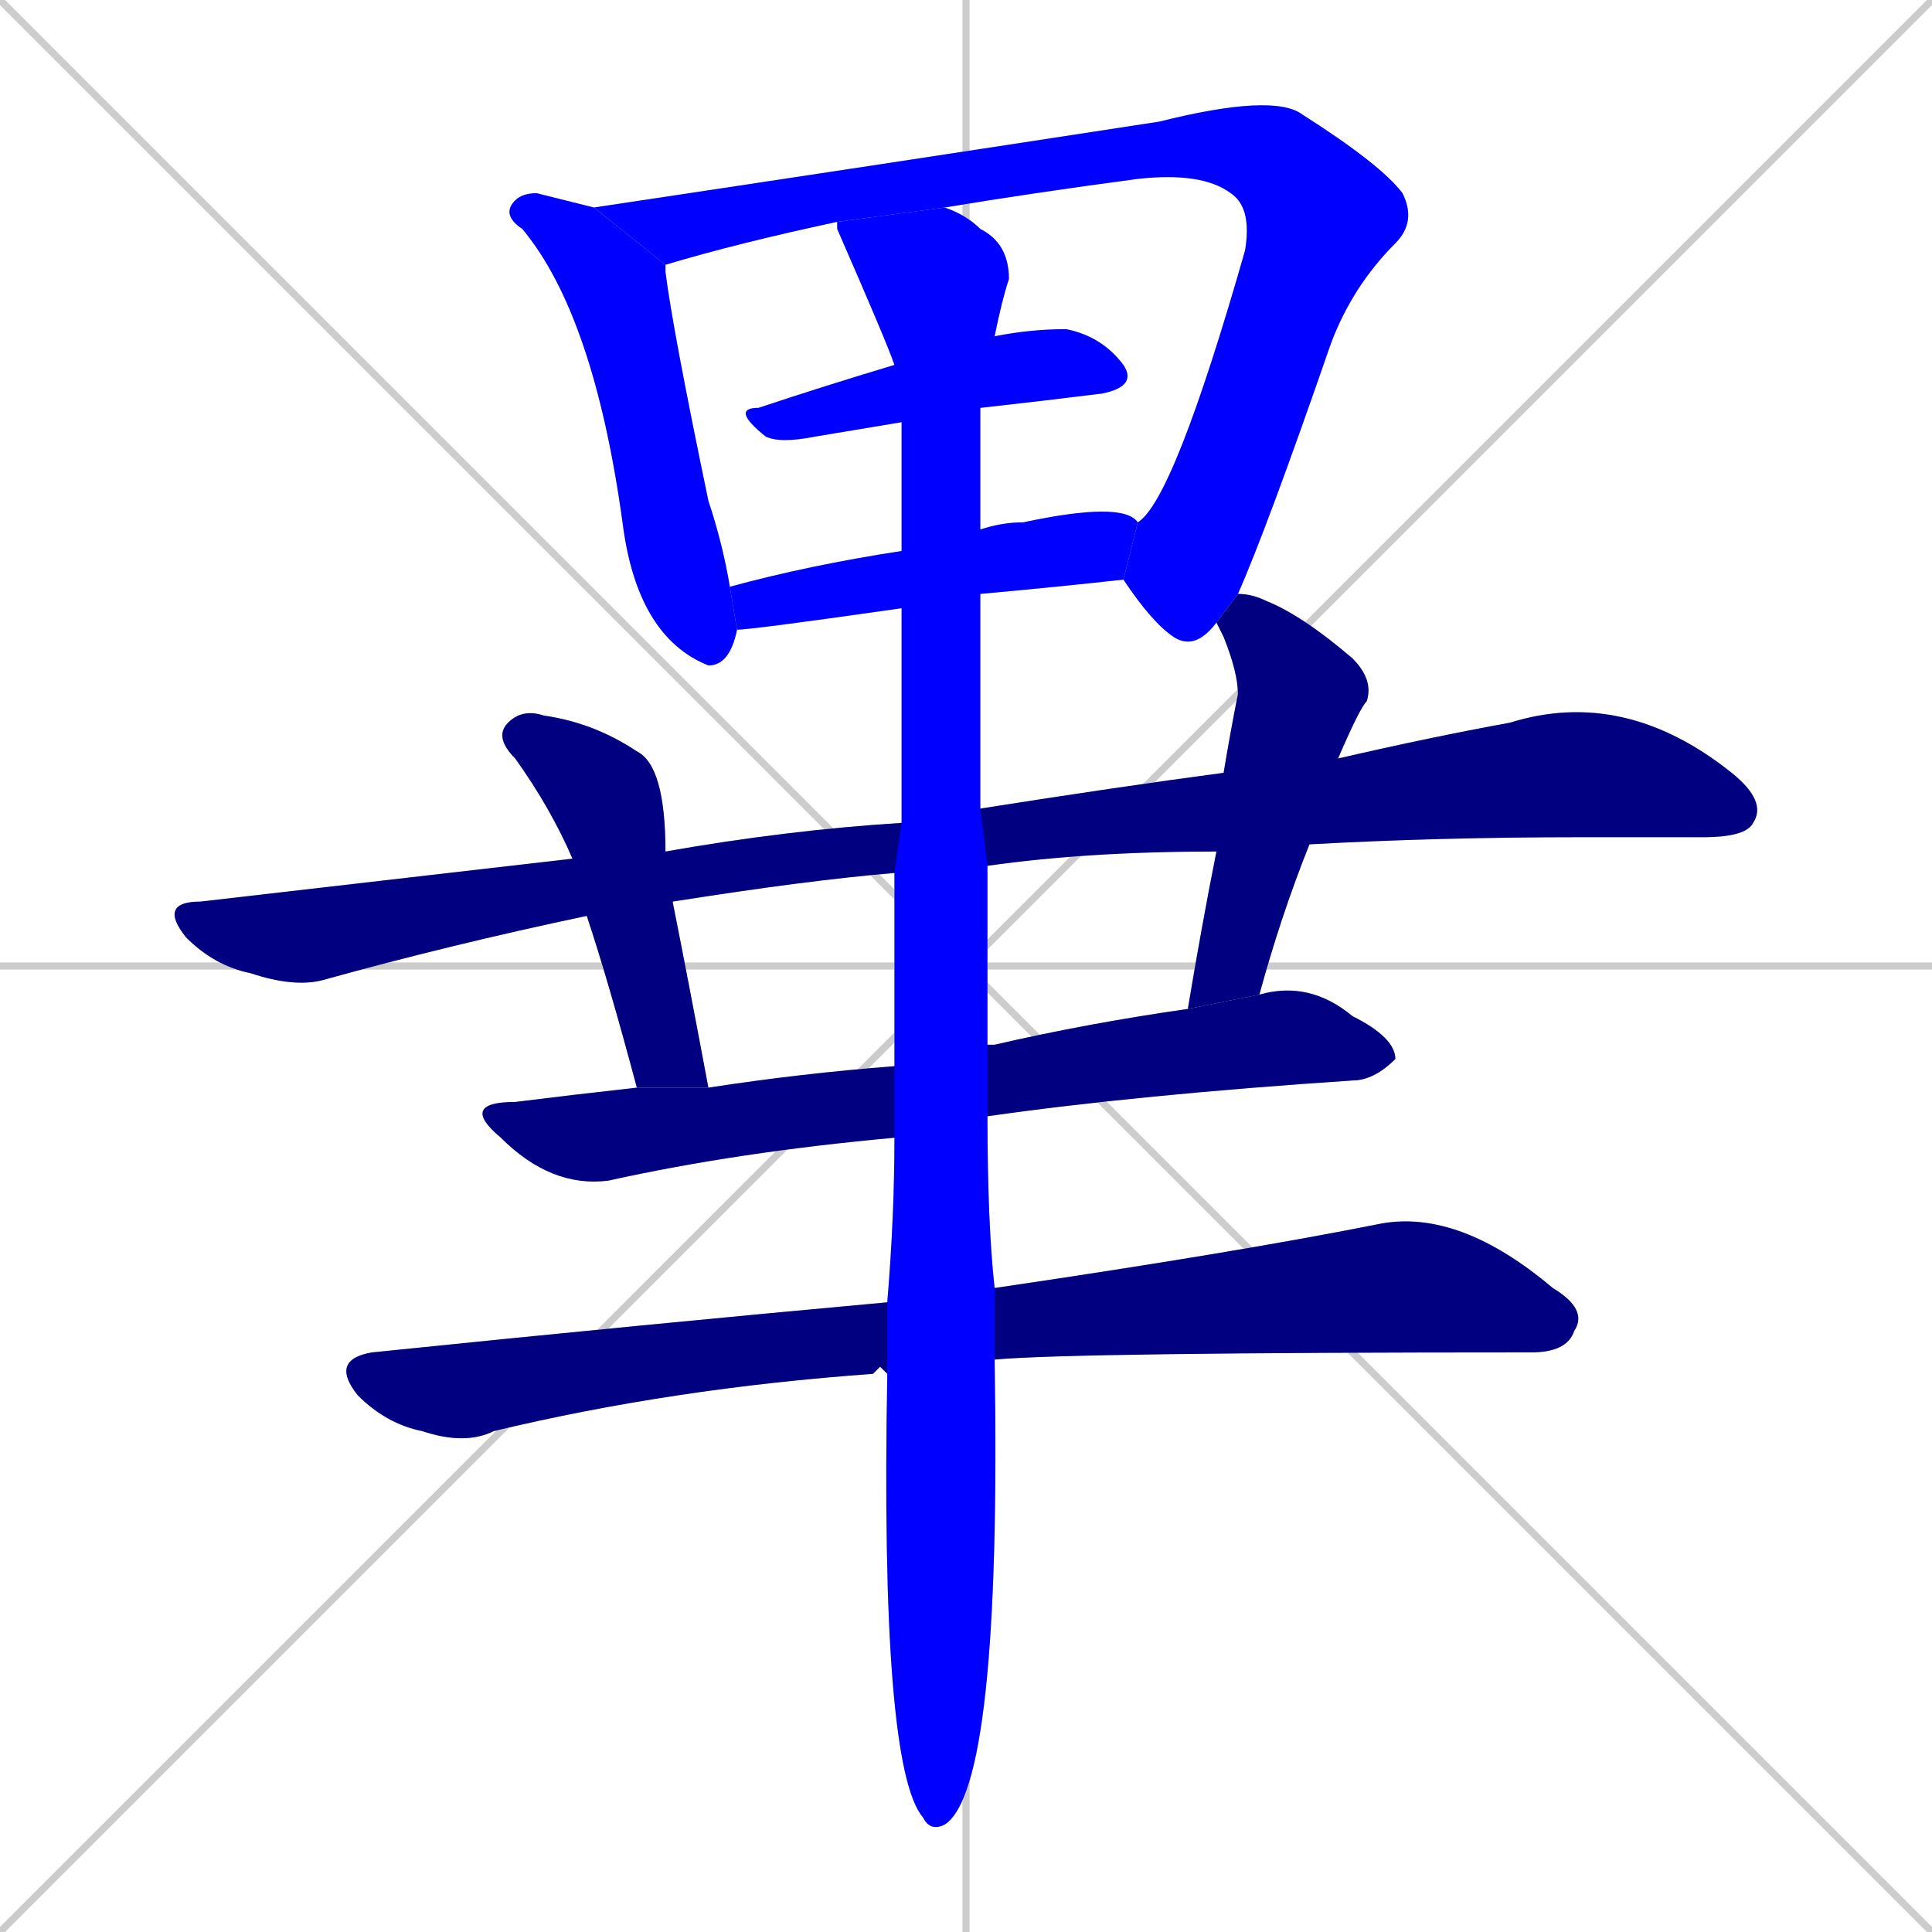 <svg xmlns="http://www.w3.org/2000/svg" xmlns:xlink="http://www.w3.org/1999/xlink" width="270" height="270"><defs><clipPath id="clip-mask-1"><rect x="70" y="27" width="33" height="66"><animate attributeName="y" from="-39" to="27" dur="0.244" begin="0; animate12.end + 1" id="animate1" fill="freeze"/></rect></clipPath><clipPath id="clip-mask-2"><rect x="83" y="13" width="113" height="24"><set attributeName="x" to="-30" begin="0; animate12.end + 1" /><animate attributeName="x" from="-30" to="83" dur="0.419" begin="animate1.end + 0.5" id="animate2" fill="freeze"/></rect></clipPath><clipPath id="clip-mask-3"><rect x="157" y="27" width="41" height="64"><set attributeName="y" to="-37" begin="0; animate12.end + 1" /><animate attributeName="y" from="-37" to="27" dur="0.237" begin="animate2.end" id="animate3" fill="freeze"/></rect></clipPath><clipPath id="clip-mask-4"><rect x="102" y="46" width="57" height="16"><set attributeName="x" to="45" begin="0; animate12.end + 1" /><animate attributeName="x" from="45" to="102" dur="0.211" begin="animate3.end + 0.5" id="animate4" fill="freeze"/></rect></clipPath><clipPath id="clip-mask-5"><rect x="102" y="70" width="57" height="18"><set attributeName="x" to="45" begin="0; animate12.end + 1" /><animate attributeName="x" from="45" to="102" dur="0.211" begin="animate4.end + 0.5" id="animate5" fill="freeze"/></rect></clipPath><clipPath id="clip-mask-6"><rect x="69" y="99" width="30" height="53"><set attributeName="y" to="46" begin="0; animate12.end + 1" /><animate attributeName="y" from="46" to="99" dur="0.196" begin="animate5.end + 0.5" id="animate6" fill="freeze"/></rect></clipPath><clipPath id="clip-mask-7"><rect x="22" y="115" width="120" height="23"><set attributeName="x" to="-98" begin="0; animate12.end + 1" /><animate attributeName="x" from="-98" to="22" dur="0.444" begin="animate6.end + 0.5" id="animate7" fill="freeze"/></rect></clipPath><clipPath id="clip-mask-8"><rect x="166" y="83" width="26" height="58"><set attributeName="y" to="25" begin="0; animate12.end + 1" /><animate attributeName="y" from="25" to="83" dur="0.215" begin="animate7.end + 0.5" id="animate8" fill="freeze"/></rect></clipPath><clipPath id="clip-mask-9"><rect x="121" y="96" width="126" height="25"><set attributeName="x" to="-5" begin="0; animate12.end + 1" /><animate attributeName="x" from="-5" to="121" dur="0.467" begin="animate8.end + 0.5" id="animate9" fill="freeze"/></rect></clipPath><clipPath id="clip-mask-10"><rect x="64" y="137" width="131" height="29"><set attributeName="x" to="-67" begin="0; animate12.end + 1" /><animate attributeName="x" from="-67" to="64" dur="0.485" begin="animate9.end + 0.5" id="animate10" fill="freeze"/></rect></clipPath><clipPath id="clip-mask-11"><rect x="46" y="169" width="176" height="33"><set attributeName="x" to="-130" begin="0; animate12.end + 1" /><animate attributeName="x" from="-130" to="46" dur="0.652" begin="animate10.end + 0.5" id="animate11" fill="freeze"/></rect></clipPath><clipPath id="clip-mask-12"><rect x="117" y="29" width="24" height="227"><set attributeName="y" to="-198" begin="0; animate12.end + 1" /><animate attributeName="y" from="-198" to="29" dur="0.841" begin="animate11.end + 0.5" id="animate12" fill="freeze"/></rect></clipPath></defs><path d="M 0 0 L 270 270 M 270 0 L 0 270 M 135 0 L 135 270 M 0 135 L 270 135" stroke="#CCCCCC" /><path d="M 103 88 Q 102 93 99 93 Q 89 89 87 73 Q 83 44 73 32 Q 70 30 72 28 Q 73 27 75 27 Q 79 28 83 29 L 93 37 Q 93 37 93 38 Q 94 46 99 70 Q 101 76 102 82" fill="#CCCCCC"/><path d="M 117 31 Q 103 34 93 37 L 83 29 Q 123 23 162 17 Q 178 13 182 16 Q 193 23 196 27 L 172 27 Q 168 24 159 25 Q 144 27 132 29" fill="#CCCCCC"/><path d="M 170 87 Q 167 91 164 89 Q 161 87 157 81 L 159 73 Q 164 70 174 35 Q 175 29 172 27 L 196 27 Q 198 31 195 34 Q 189 40 186 48 Q 177 74 173 83" fill="#CCCCCC"/><path d="M 126 59 Q 120 60 114 61 Q 109 62 107 61 Q 102 57 106 57 Q 115 54 125 51 L 139 47 Q 144 46 149 46 Q 154 47 157 51 Q 159 54 154 55 Q 146 56 137 57" fill="#CCCCCC"/><path d="M 126 85 Q 105 88 103 88 L 102 82 Q 113 79 126 77 L 137 74 Q 140 73 143 73 Q 157 70 159 73 L 157 81 Q 148 82 137 83" fill="#CCCCCC"/><path d="M 94 126 Q 96 136 99 152 L 89 152 Q 85 137 82 128 L 80 120 Q 77 113 72 106 Q 69 103 71 101 Q 73 99 76 100 Q 83 101 89 105 Q 93 107 93 119" fill="#CCCCCC"/><path d="M 142 118 L 125 122 Q 113 123 94 126 L 82 128 Q 63 132 45 137 Q 41 138 35 136 Q 30 135 26 131 Q 22 126 28 126 Q 54 123 80 120 L 93 119 Q 110 116 126 115" fill="#CCCCCC"/><path d="M 171 108 Q 172 102 173 97 Q 173 94 171 89 Q 170 87 170 87 L 173 83 Q 175 83 177 84 Q 182 86 189 92 Q 192 95 191 98 Q 190 99 187 106 L 183 118 Q 179 128 176 139 L 166 141 Q 168 129 170 119" fill="#CCCCCC"/><path d="M 137 113 Q 156 110 171 108 L 187 106 Q 200 103 211 101 Q 227 96 242 108 Q 247 112 245 115 Q 244 117 238 117 Q 230 117 221 117 Q 201 117 183 118 L 170 119 Q 152 119 138 121 Q 121 117 137 113" fill="#CCCCCC"/><path d="M 125 159 Q 103 161 85 165 Q 77 166 70 159 Q 64 154 72 154 Q 80 153 89 152 L 99 152 Q 112 150 125 149 L 138 146 Q 138 146 139 146 Q 152 143 166 141 L 176 139 Q 183 137 189 142 Q 195 145 195 148 Q 192 151 189 151 Q 159 153 138 156" fill="#CCCCCC"/><path d="M 123 191 L 122 192 Q 94 194 69 200 Q 65 202 59 200 Q 54 199 50 195 Q 46 190 52 189 Q 91 185 124 182 L 139 180 Q 173 175 193 171 Q 204 169 217 180 Q 222 183 220 186 Q 219 189 214 189 Q 150 189 139 190 L 124 192" fill="#CCCCCC"/><path d="M 124 182 Q 125 170 125 159 L 125 149 Q 125 135 125 122 L 126 115 Q 126 99 126 85 L 126 77 Q 126 67 126 59 L 125 51 Q 124 48 117 32 Q 117 32 117 31 L 132 29 Q 135 30 137 32 Q 141 34 141 39 Q 140 42 139 47 L 137 57 Q 137 62 137 69 Q 137 72 137 74 L 137 83 Q 137 100 137 113 L 138 121 Q 138 135 138 146 L 138 156 Q 138 171 139 180 L 139 190 Q 140 250 132 255 Q 130 256 129 254 Q 123 247 124 192" fill="#CCCCCC"/><path d="M 103 88 Q 102 93 99 93 Q 89 89 87 73 Q 83 44 73 32 Q 70 30 72 28 Q 73 27 75 27 Q 79 28 83 29 L 93 37 Q 93 37 93 38 Q 94 46 99 70 Q 101 76 102 82" fill="#0000ff" clip-path="url(#clip-mask-1)" /><path d="M 117 31 Q 103 34 93 37 L 83 29 Q 123 23 162 17 Q 178 13 182 16 Q 193 23 196 27 L 172 27 Q 168 24 159 25 Q 144 27 132 29" fill="#0000ff" clip-path="url(#clip-mask-2)" /><path d="M 170 87 Q 167 91 164 89 Q 161 87 157 81 L 159 73 Q 164 70 174 35 Q 175 29 172 27 L 196 27 Q 198 31 195 34 Q 189 40 186 48 Q 177 74 173 83" fill="#0000ff" clip-path="url(#clip-mask-3)" /><path d="M 126 59 Q 120 60 114 61 Q 109 62 107 61 Q 102 57 106 57 Q 115 54 125 51 L 139 47 Q 144 46 149 46 Q 154 47 157 51 Q 159 54 154 55 Q 146 56 137 57" fill="#0000ff" clip-path="url(#clip-mask-4)" /><path d="M 126 85 Q 105 88 103 88 L 102 82 Q 113 79 126 77 L 137 74 Q 140 73 143 73 Q 157 70 159 73 L 157 81 Q 148 82 137 83" fill="#0000ff" clip-path="url(#clip-mask-5)" /><path d="M 94 126 Q 96 136 99 152 L 89 152 Q 85 137 82 128 L 80 120 Q 77 113 72 106 Q 69 103 71 101 Q 73 99 76 100 Q 83 101 89 105 Q 93 107 93 119" fill="#000080" clip-path="url(#clip-mask-6)" /><path d="M 142 118 L 125 122 Q 113 123 94 126 L 82 128 Q 63 132 45 137 Q 41 138 35 136 Q 30 135 26 131 Q 22 126 28 126 Q 54 123 80 120 L 93 119 Q 110 116 126 115" fill="#000080" clip-path="url(#clip-mask-7)" /><path d="M 171 108 Q 172 102 173 97 Q 173 94 171 89 Q 170 87 170 87 L 173 83 Q 175 83 177 84 Q 182 86 189 92 Q 192 95 191 98 Q 190 99 187 106 L 183 118 Q 179 128 176 139 L 166 141 Q 168 129 170 119" fill="#000080" clip-path="url(#clip-mask-8)" /><path d="M 137 113 Q 156 110 171 108 L 187 106 Q 200 103 211 101 Q 227 96 242 108 Q 247 112 245 115 Q 244 117 238 117 Q 230 117 221 117 Q 201 117 183 118 L 170 119 Q 152 119 138 121 Q 121 117 137 113" fill="#000080" clip-path="url(#clip-mask-9)" /><path d="M 125 159 Q 103 161 85 165 Q 77 166 70 159 Q 64 154 72 154 Q 80 153 89 152 L 99 152 Q 112 150 125 149 L 138 146 Q 138 146 139 146 Q 152 143 166 141 L 176 139 Q 183 137 189 142 Q 195 145 195 148 Q 192 151 189 151 Q 159 153 138 156" fill="#000080" clip-path="url(#clip-mask-10)" /><path d="M 123 191 L 122 192 Q 94 194 69 200 Q 65 202 59 200 Q 54 199 50 195 Q 46 190 52 189 Q 91 185 124 182 L 139 180 Q 173 175 193 171 Q 204 169 217 180 Q 222 183 220 186 Q 219 189 214 189 Q 150 189 139 190 L 124 192" fill="#000080" clip-path="url(#clip-mask-11)" /><path d="M 124 182 Q 125 170 125 159 L 125 149 Q 125 135 125 122 L 126 115 Q 126 99 126 85 L 126 77 Q 126 67 126 59 L 125 51 Q 124 48 117 32 Q 117 32 117 31 L 132 29 Q 135 30 137 32 Q 141 34 141 39 Q 140 42 139 47 L 137 57 Q 137 62 137 69 Q 137 72 137 74 L 137 83 Q 137 100 137 113 L 138 121 Q 138 135 138 146 L 138 156 Q 138 171 139 180 L 139 190 Q 140 250 132 255 Q 130 256 129 254 Q 123 247 124 192" fill="#0000ff" clip-path="url(#clip-mask-12)" /></svg>